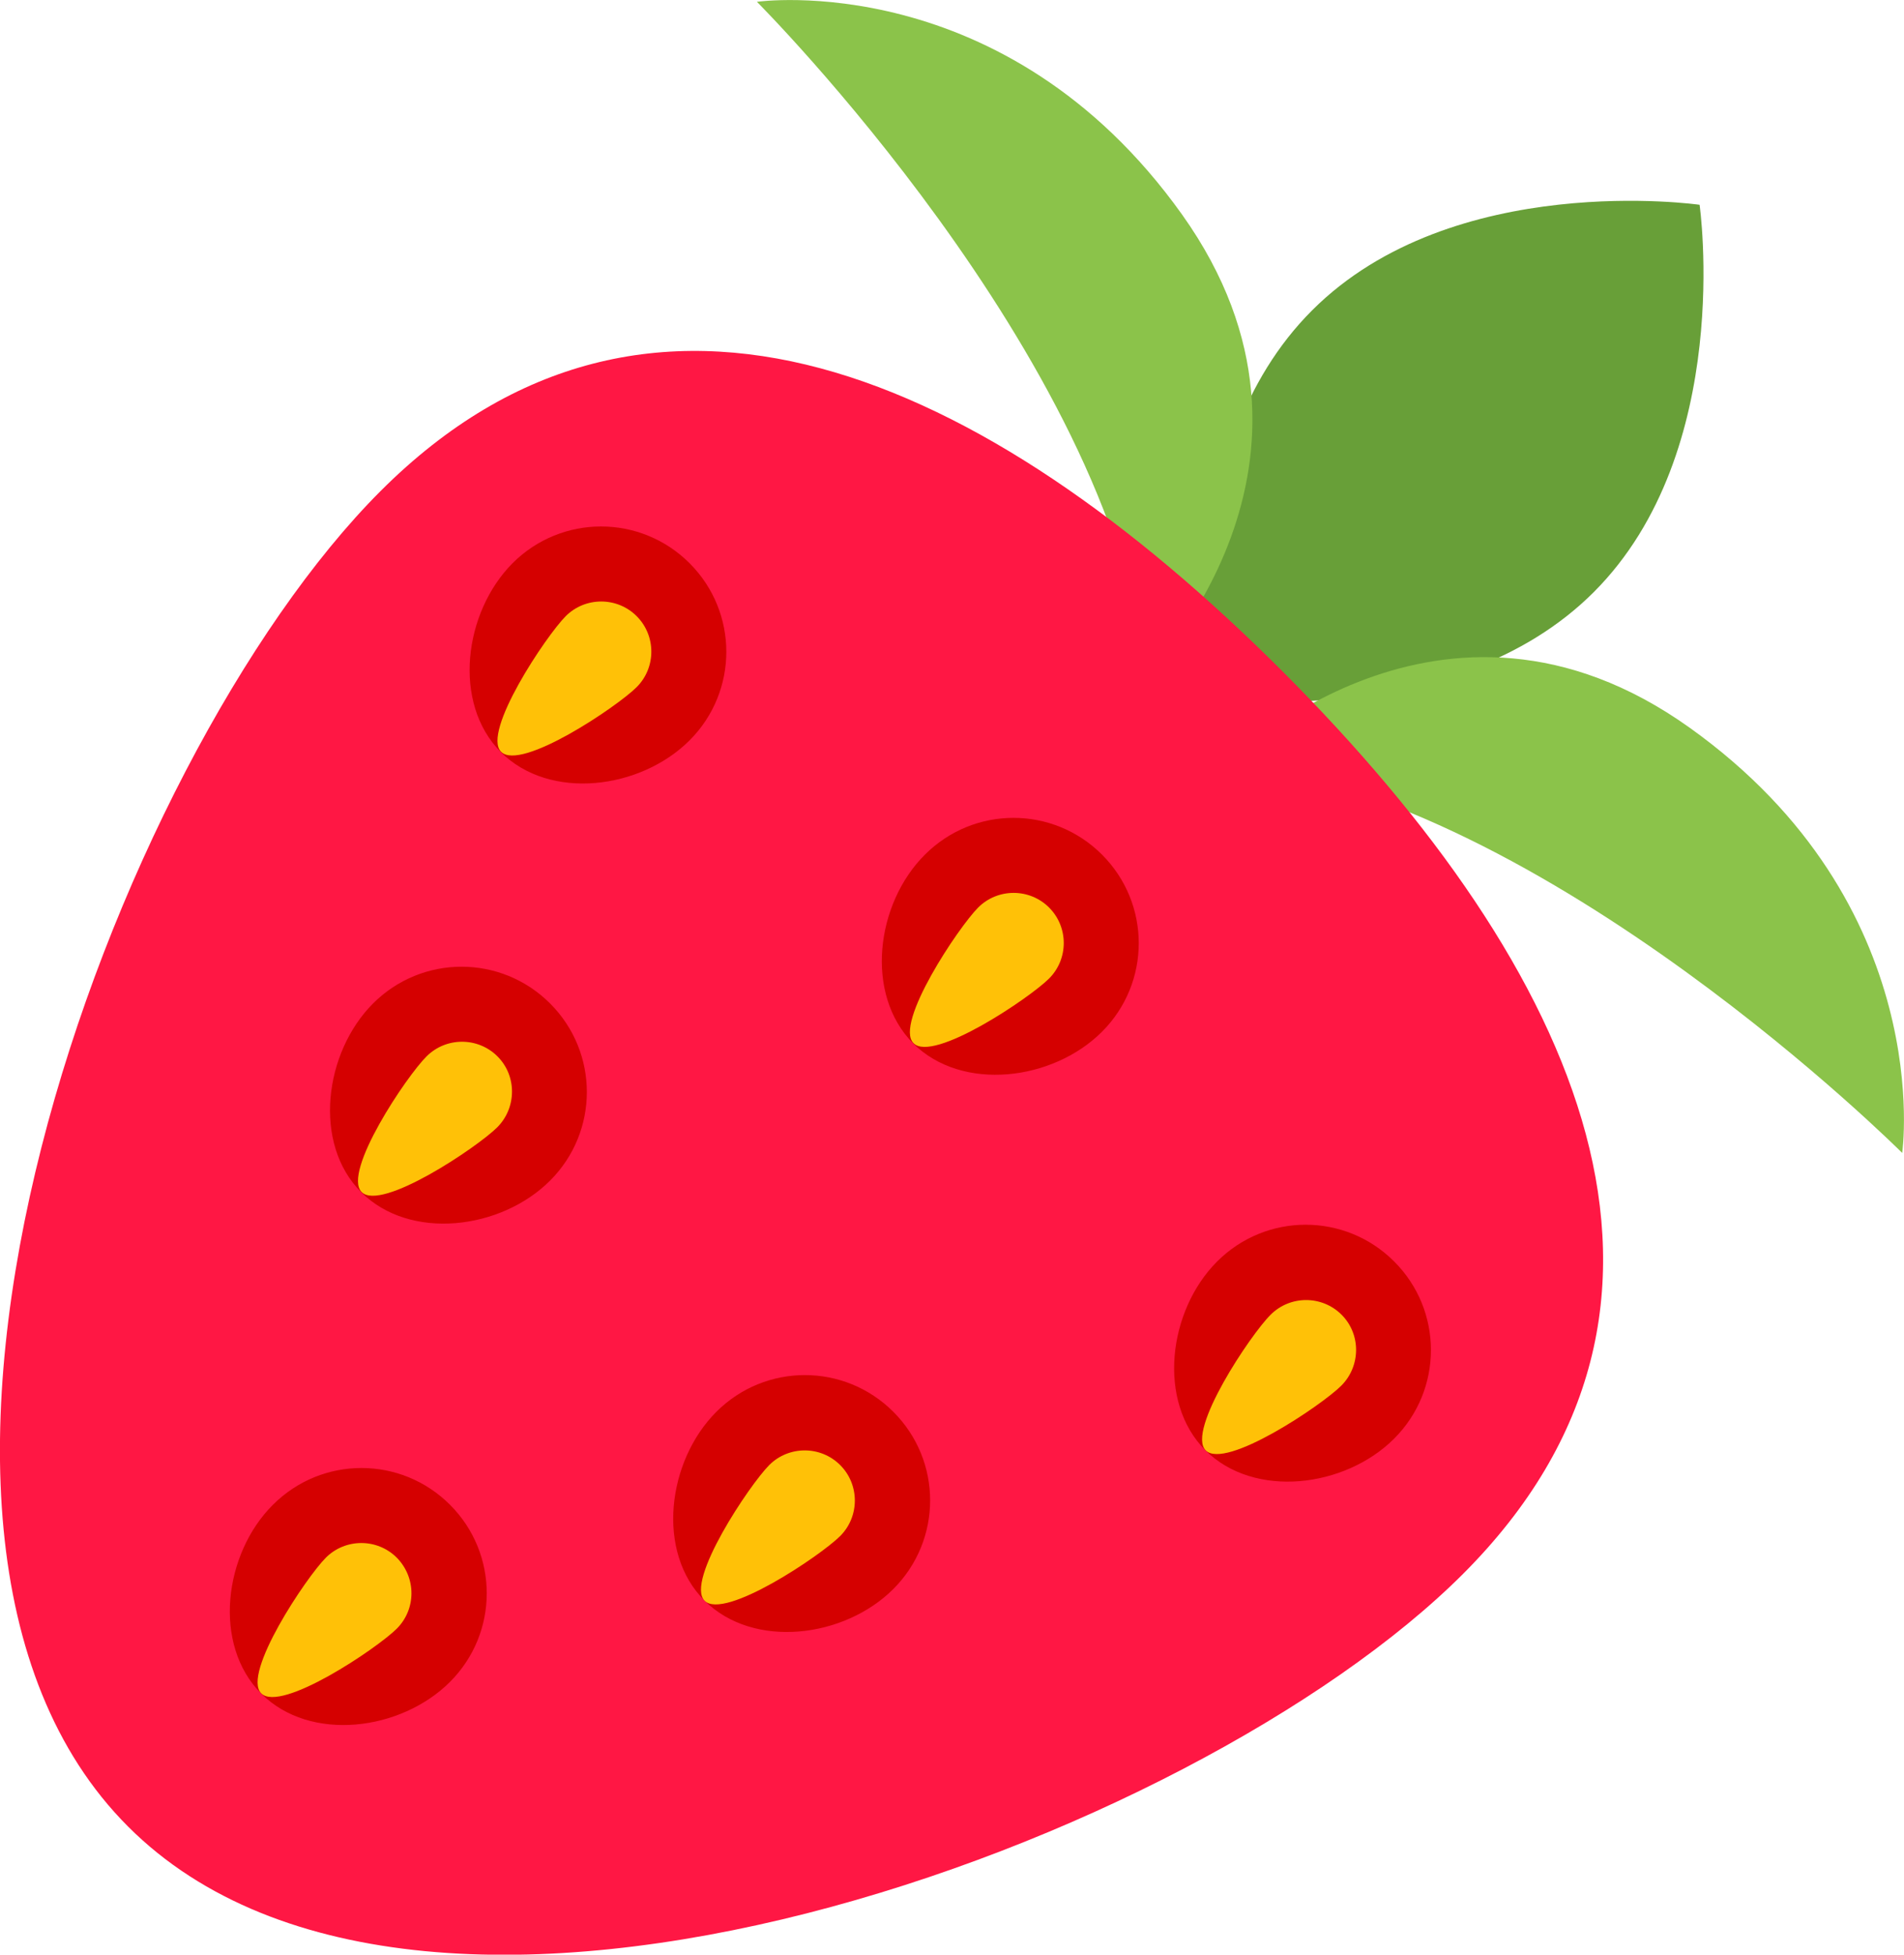 <?xml version="1.0" encoding="utf-8"?>
<!-- Generator: Adobe Illustrator 27.5.0, SVG Export Plug-In . SVG Version: 6.00 Build 0)  -->
<svg version="1.1" id="strawberry" xmlns="http://www.w3.org/2000/svg" xmlns:xlink="http://www.w3.org/1999/xlink" x="0px" y="0px"
	 viewBox="0 0 633.4 650" style="enable-background:new 0 0 633.4 650;" xml:space="preserve">
<style type="text/css">
	.st0{fill:#689F38;}
	.st1{fill:#8BC34A;}
	.st2{fill:#FF1744;}
	.st3{fill:#D50000;}
	.st4{fill:#FFC107;}
</style>
<path id="dark-leaf" class="st0" d="M530.2,196.9c-46.9,46.9-128.9,35.2-128.9,35.2s-11.7-82.1,35.2-128.9
	c46.9-46.9,128.9-35.1,128.9-35.1S577.1,150,530.2,196.9L530.2,196.9z"/>
<path id="light-leafs" class="st1" d="M408.8,253.8c106.1,11.7,224,129.6,224,129.6s11.8-82.5-70.7-141.4
	C479.5,183,408.8,253.8,408.8,253.8L408.8,253.8z M381.4,224.6c-11.7-106.1-129.6-224-129.6-224s82.5-11.8,141.4,70.7
	C452.1,153.9,381.4,224.6,381.4,224.6L381.4,224.6z"/>
<path id="fruit" class="st2" d="M486.7,523.4c-89.5,89.5-344.7,183.5-444.1,84c-99.4-99.4-5.5-354.6,84-444.1s200.6-39.4,300.1,60
	C526.1,322.8,576.2,433.9,486.7,523.4L486.7,523.4z"/>
<path id="specks" class="st3" d="M170.5,187.3c16.3-16.3,42.6-16.3,58.9,0s16.3,42.6,0,58.9s-46.5,20.2-62.8,3.9
	C150.4,233.8,154.3,203.6,170.5,187.3z M307.7,284.2c16.3-16.3,42.6-16.3,58.9,0s16.3,42.6,0,58.9s-46.5,20.1-62.8,3.9
	C287.5,330.6,291.4,300.4,307.7,284.2L307.7,284.2z M90.8,500.4c16.3-16.3,42.6-16.3,58.9,0c16.3,16.3,16.3,42.6,0,58.9
	c-16.3,16.3-46.5,20.2-62.8,3.9S74.5,516.6,90.8,500.4z M404.9,419.5c16.3-16.3,42.6-16.3,58.9,0s16.3,42.6,0,58.9
	s-46.5,20.1-62.8,3.9C384.8,466.1,388.6,435.8,404.9,419.5L404.9,419.5z M124.1,333.7c16.3-16.3,42.6-16.3,58.9,0s16.3,42.6,0,58.9
	s-46.5,20.1-62.8,3.9S107.9,349.9,124.1,333.7z M238.3,469.5c16.3-16.3,42.6-16.3,58.9,0s16.3,42.6,0,58.9
	c-16.3,16.3-46.5,20.1-62.8,3.9C218.1,516.1,222,485.8,238.3,469.5z"/>
<path id="seeds" class="st4" d="M211.8,228.5c-6.5,6.5-38.6,28.1-45.1,21.5c-6.5-6.5,15-38.6,21.5-45.1s17.1-6.5,23.6,0
	S218.3,222,211.8,228.5L211.8,228.5z M349,325.4c-6.5,6.5-38.6,28.1-45.1,21.5c-6.5-6.5,15-38.6,21.5-45.1s17.1-6.5,23.6,0
	S355.5,318.9,349,325.4z M132,541.6c-6.5,6.5-38.6,28.1-45.1,21.5c-6.5-6.5,15-38.6,21.5-45.1c6.5-6.5,17.1-6.5,23.6,0
	C138.5,524.6,138.5,535.1,132,541.6z M446.2,460.8c-6.5,6.5-38.6,28.1-45.1,21.5c-6.5-6.5,15-38.6,21.6-45.1
	c6.5-6.5,17.1-6.5,23.6,0S452.7,454.3,446.2,460.8z M165.4,374.9c-6.5,6.5-38.6,28.1-45.1,21.5s15-38.6,21.6-45.1
	c6.5-6.5,17.1-6.5,23.6,0S171.9,368.4,165.4,374.9L165.4,374.9z M279.5,510.8c-6.5,6.5-38.6,28.1-45.1,21.5
	c-6.5-6.5,15-38.6,21.5-45.1c6.5-6.5,17.1-6.5,23.6,0C286,493.7,286,504.3,279.5,510.8L279.5,510.8L279.5,510.8z"/>
</svg>

